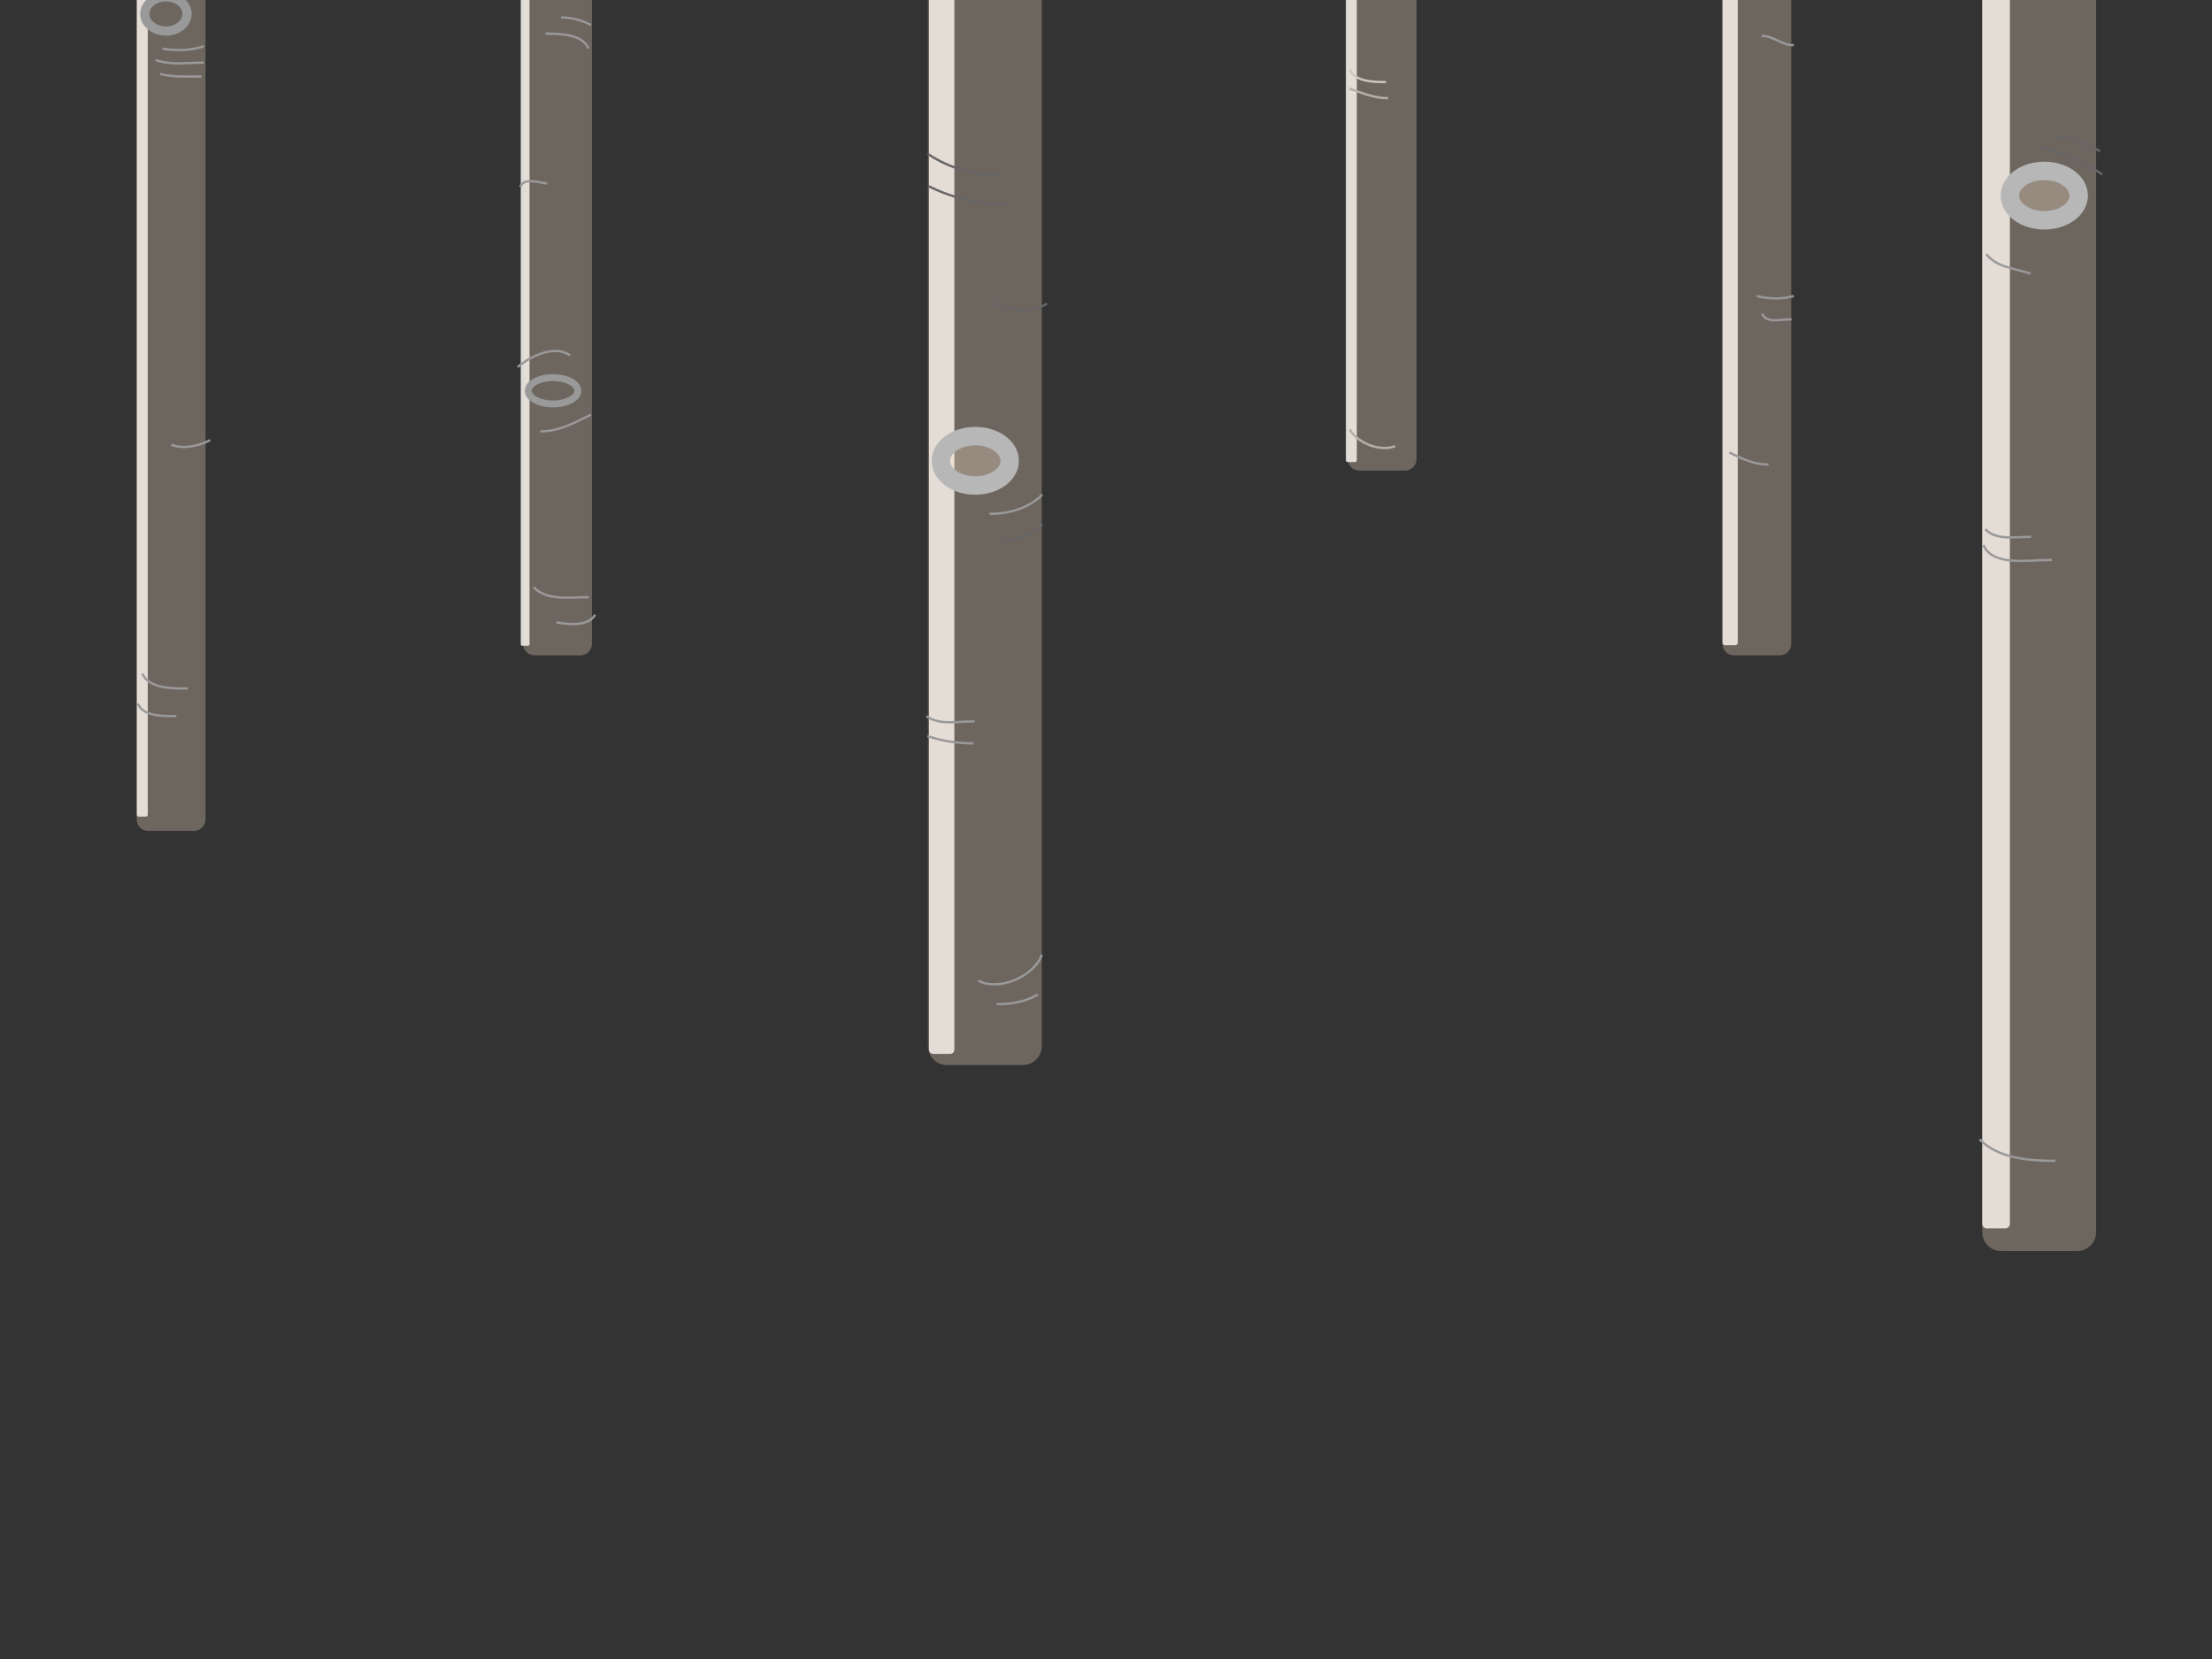 <?xml version="1.0" standalone="yes"?>

<svg version="1.1" viewBox="0.0 0.0 960.0 720.0" fill="none" stroke="none" stroke-linecap="square" stroke-miterlimit="10" xmlns="http://www.w3.org/2000/svg" xmlns:xlink="http://www.w3.org/1999/xlink"><rect x="0.0" y="0.0" width="960.0" height="720.0" fill="#333333" stroke="none"/><clipPath id="p.0"><path d="m0 0l960.0 0l0 720.0l-960.0 0l0 -720.0z" clip-rule="nonzero"></path></clipPath><g clip-path="url(#p.0)"><path fill="#000000" fill-opacity="0.0" d="m0 0l960.0 0l0 720.0l-960.0 0z" fill-rule="nonzero"></path><path fill="#d9d9d9" d="m59.373 -260.367l0 0c0 -0.438 0.355 -0.793 0.793 -0.793l3.171 0l0 0c0.21 0 0.412 0.083 0.561 0.232c0.149 0.149 0.232 0.35 0.232 0.561l0 613.974c0 0.438 -0.355 0.793 -0.793 0.793l-3.171 0c-0.438 0 -0.793 -0.355 -0.793 -0.793z" fill-rule="nonzero"></path><path fill="#d9d9d9" d="m403.202 -116.37l0 0c0 -1.012 0.82 -1.832 1.832 -1.832l7.328 0l0 0c0.486 0 0.952 0.193 1.295 0.537c0.344 0.344 0.537 0.81 0.537 1.295l0 571.926c0 1.012 -0.82 1.832 -1.832 1.832l-7.328 0c-1.012 0 -1.832 -0.82 -1.832 -1.832z" fill-rule="nonzero"></path><path fill="#d9d9d9" d="m226.0 -204.118l0 0c0 -0.351 0.284 -0.635 0.635 -0.635l2.541 0l0 0c0.168 0 0.33 0.067 0.449 0.186c0.119 0.119 0.186 0.281 0.186 0.449l0 483.738c0 0.351 -0.284 0.635 -0.635 0.635l-2.541 0c-0.351 0 -0.635 -0.284 -0.635 -0.635z" fill-rule="nonzero"></path><path fill="#d9d9d9" d="m860.281 -149.816l0 0c0 -1.105 0.895 -2 2 -2l8 0l0 0c0.53 0 1.039 0.211 1.414 0.586c0.375 0.375 0.586 0.884 0.586 1.414l0 680.945c0 1.105 -0.895 2.0 -2.0 2.0l-8 0c-1.105 0 -2 -0.895 -2 -2.0z" fill-rule="nonzero"></path><path fill="#d9d9d9" d="m747.538 -187.488l0 0c0 -0.612 0.496 -1.108 1.108 -1.108l4.43 0l0 0c0.294 0 0.576 0.117 0.783 0.324c0.208 0.208 0.324 0.489 0.324 0.783l0 466.383c0 0.612 -0.496 1.108 -1.108 1.108l-4.43 0c-0.612 0 -1.108 -0.496 -1.108 -1.108z" fill-rule="nonzero"></path><path fill="#d9d9d9" d="m584.095 -264.079l0 0c0 -0.438 0.355 -0.793 0.793 -0.793l3.171 0l0 0c0.21 0 0.412 0.084 0.56 0.232c0.149 0.149 0.232 0.35 0.232 0.56l0 463.8c0 0.438 -0.355 0.793 -0.793 0.793l-3.171 0c-0.438 0 -0.793 -0.355 -0.793 -0.793z" fill-rule="nonzero"></path><path fill="#ffe7cf" fill-opacity="0.286" d="m59.328 -119.433l0 0c0 -2.748 2.228 -4.976 4.976 -4.976l19.905 0l0 0c1.32 0 2.586 0.524 3.519 1.458c0.933 0.933 1.458 2.199 1.458 3.519l0 475.055c0 2.748 -2.228 4.976 -4.976 4.976l-19.905 0c-2.748 0 -4.976 -2.228 -4.976 -4.976z" fill-rule="nonzero"></path><path fill="#ffe7cf" fill-opacity="0.286" d="m227.029 -203.934l0 0c0 -2.748 2.228 -4.976 4.976 -4.976l19.905 0l0 0c1.32 0 2.586 0.524 3.519 1.458c0.933 0.933 1.458 2.199 1.458 3.519l0 483.37c0 2.748 -2.228 4.976 -4.976 4.976l-19.905 0c-2.748 0 -4.976 -2.228 -4.976 -4.976z" fill-rule="nonzero"></path><path fill="#ffe7cf" fill-opacity="0.286" d="m402.724 -38.039l0 0c0 -4.549 3.688 -8.236 8.236 -8.236l32.945 0l0 0c2.184 0 4.279 0.868 5.824 2.412c1.545 1.545 2.412 3.64 2.412 5.824l0 492.031c0 4.549 -3.688 8.236 -8.236 8.236l-32.945 0c-4.549 0 -8.236 -3.688 -8.236 -8.236z" fill-rule="nonzero"></path><path fill="#ffe7cf" fill-opacity="0.286" d="m860.281 -6.564l0 0c0 -4.549 3.688 -8.236 8.236 -8.236l32.945 0l0 0c2.184 0 4.279 0.868 5.824 2.412c1.545 1.545 2.412 3.64 2.412 5.824l0 541.291c0 4.549 -3.688 8.236 -8.236 8.236l-32.945 0c-4.549 0 -8.236 -3.688 -8.236 -8.236z" fill-rule="nonzero"></path><path fill="#ffe7cf" fill-opacity="0.286" d="m747.538 -195.619l0 0c0 -2.748 2.228 -4.976 4.976 -4.976l19.905 0l0 0c1.32 0 2.586 0.524 3.519 1.458c0.933 0.933 1.458 2.199 1.458 3.519l0 475.055c0 2.748 -2.228 4.976 -4.976 4.976l-19.905 0c-2.748 0 -4.976 -2.228 -4.976 -4.976z" fill-rule="nonzero"></path><path fill="#ffe7cf" fill-opacity="0.286" d="m408.344 199.989l0 0c0 -5.923 6.684 -10.724 14.929 -10.724l0 0c8.245 0 14.929 4.801 14.929 10.724l0 0c0 5.923 -6.684 10.724 -14.929 10.724l0 0c-8.245 0 -14.929 -4.801 -14.929 -10.724z" fill-rule="nonzero"></path><path stroke="#b7b7b7" stroke-width="8.0" stroke-linejoin="round" stroke-linecap="butt" d="m408.344 199.989l0 0c0 -5.923 6.684 -10.724 14.929 -10.724l0 0c8.245 0 14.929 4.801 14.929 10.724l0 0c0 5.923 -6.684 10.724 -14.929 10.724l0 0c-8.245 0 -14.929 -4.801 -14.929 -10.724z" fill-rule="nonzero"></path><path fill="#ffe7cf" fill-opacity="0.286" d="m872.281 84.895l0 0c0 -5.923 6.684 -10.724 14.929 -10.724l0 0c8.245 0 14.929 4.801 14.929 10.724l0 0c0 5.923 -6.684 10.724 -14.929 10.724l0 0c-8.245 0 -14.929 -4.801 -14.929 -10.724z" fill-rule="nonzero"></path><path stroke="#b7b7b7" stroke-width="8.0" stroke-linejoin="round" stroke-linecap="butt" d="m872.281 84.895l0 0c0 -5.923 6.684 -10.724 14.929 -10.724l0 0c8.245 0 14.929 4.801 14.929 10.724l0 0c0 5.923 -6.684 10.724 -14.929 10.724l0 0c-8.245 0 -14.929 -4.801 -14.929 -10.724z" fill-rule="nonzero"></path><path fill="#000000" fill-opacity="0.0" d="m62.861 6.037l0 0c0 -4.096 4.103 -7.417 9.165 -7.417l0 0c5.062 0 9.165 3.321 9.165 7.417l0 0c0 4.096 -4.103 7.417 -9.165 7.417l0 0c-5.062 0 -9.165 -3.321 -9.165 -7.417z" fill-rule="nonzero"></path><path stroke="#999999" stroke-width="4.0" stroke-linejoin="round" stroke-linecap="butt" d="m62.861 6.037l0 0c0 -4.096 4.103 -7.417 9.165 -7.417l0 0c5.062 0 9.165 3.321 9.165 7.417l0 0c0 4.096 -4.103 7.417 -9.165 7.417l0 0c-5.062 0 -9.165 -3.321 -9.165 -7.417z" fill-rule="nonzero"></path><path fill="#000000" fill-opacity="0.0" d="m229.247 169.593l0 0c0 -3.148 4.823 -5.701 10.772 -5.701l0 0c5.949 0 10.772 2.552 10.772 5.701l0 0c0 3.148 -4.823 5.701 -10.772 5.701l0 0c-5.949 0 -10.772 -2.552 -10.772 -5.701z" fill-rule="nonzero"></path><path stroke="#999999" stroke-width="3.0" stroke-linejoin="round" stroke-linecap="butt" d="m229.247 169.593l0 0c0 -3.148 4.823 -5.701 10.772 -5.701l0 0c5.949 0 10.772 2.552 10.772 5.701l0 0c0 3.148 -4.823 5.701 -10.772 5.701l0 0c-5.949 0 -10.772 -2.552 -10.772 -5.701z" fill-rule="nonzero"></path><path fill="#000000" fill-opacity="0.0" d="m881.0 233.0c-6.412 0 -14.466 1.534 -19.0 -3.0" fill-rule="evenodd"></path><path stroke="#999999" stroke-width="1.0" stroke-linejoin="round" stroke-linecap="butt" d="m881.0 233.0c-6.412 0 -14.466 1.534 -19.0 -3.0" fill-rule="evenodd"></path><path fill="#000000" fill-opacity="0.0" d="m890.0 243.0c-9.871 0 -24.585 2.829 -29.0 -6.0" fill-rule="evenodd"></path><path stroke="#999999" stroke-width="1.0" stroke-linejoin="round" stroke-linecap="butt" d="m890.0 243.0c-9.871 0 -24.585 2.829 -29.0 -6.0" fill-rule="evenodd"></path><path fill="#000000" fill-opacity="0.0" d="m912.0 75.399c-8.195 -5.463 -17.657 -8.886 -27.0 -12.0" fill-rule="evenodd"></path><path stroke="#666666" stroke-width="1.0" stroke-linejoin="round" stroke-linecap="butt" d="m912.0 75.399c-8.195 -5.463 -17.657 -8.886 -27.0 -12.0" fill-rule="evenodd"></path><path fill="#000000" fill-opacity="0.0" d="m911.0 65.399c-6.225 -3.113 -13.04 -6.0 -20.0 -6.0" fill-rule="evenodd"></path><path stroke="#666666" stroke-width="1.0" stroke-linejoin="round" stroke-linecap="butt" d="m911.0 65.399c-6.225 -3.113 -13.04 -6.0 -20.0 -6.0" fill-rule="evenodd"></path><path fill="#000000" fill-opacity="0.0" d="m452.0 215.0c-5.518 5.518 -14.197 8.0 -22.0 8.0" fill-rule="evenodd"></path><path stroke="#999999" stroke-width="1.0" stroke-linejoin="round" stroke-linecap="butt" d="m452.0 215.0c-5.518 5.518 -14.197 8.0 -22.0 8.0" fill-rule="evenodd"></path><path fill="#000000" fill-opacity="0.0" d="m452.0 228.0c-4.773 4.773 -12.251 7.0 -19.0 7.0" fill-rule="evenodd"></path><path stroke="#666666" stroke-width="1.0" stroke-linejoin="round" stroke-linecap="butt" d="m452.0 228.0c-4.773 4.773 -12.251 7.0 -19.0 7.0" fill-rule="evenodd"></path><path fill="#000000" fill-opacity="0.0" d="m403.0 67.0c8.687 5.791 19.56 9.0 30.0 9.0" fill-rule="evenodd"></path><path stroke="#666666" stroke-width="1.0" stroke-linejoin="round" stroke-linecap="butt" d="m403.0 67.0c8.687 5.791 19.56 9.0 30.0 9.0" fill-rule="evenodd"></path><path fill="#000000" fill-opacity="0.0" d="m438.202 88.895c-11.968 0 -24.296 -2.648 -35.0 -8.0" fill-rule="evenodd"></path><path stroke="#666666" stroke-width="1.0" stroke-linejoin="round" stroke-linecap="butt" d="m438.202 88.895c-11.968 0 -24.296 -2.648 -35.0 -8.0" fill-rule="evenodd"></path><path fill="#000000" fill-opacity="0.0" d="m454.0 132.0c-6.866 4.12 -16.838 2.581 -24.0 -1.0" fill-rule="evenodd"></path><path stroke="#666666" stroke-width="1.0" stroke-linejoin="round" stroke-linecap="butt" d="m454.0 132.0c-6.866 4.12 -16.838 2.581 -24.0 -1.0" fill-rule="evenodd"></path><path fill="#000000" fill-opacity="0.0" d="m422.5 313.084c-6.7 0 -14.425 1.716 -20.0 -2.0" fill-rule="evenodd"></path><path stroke="#999999" stroke-width="1.0" stroke-linejoin="round" stroke-linecap="butt" d="m422.5 313.084c-6.7 0 -14.425 1.716 -20.0 -2.0" fill-rule="evenodd"></path><path fill="#000000" fill-opacity="0.0" d="m422.0 322.601c-6.412 0 -12.917 -0.972 -19.0 -3.0" fill-rule="evenodd"></path><path stroke="#999999" stroke-width="1.0" stroke-linejoin="round" stroke-linecap="butt" d="m422.0 322.601c-6.412 0 -12.917 -0.972 -19.0 -3.0" fill-rule="evenodd"></path><path fill="#000000" fill-opacity="0.0" d="m452.0 414.801c-3.609 9.023 -18.308 15.346 -27.0 11.0" fill-rule="evenodd"></path><path stroke="#999999" stroke-width="1.0" stroke-linejoin="round" stroke-linecap="butt" d="m452.0 414.801c-3.609 9.023 -18.308 15.346 -27.0 11.0" fill-rule="evenodd"></path><path fill="#000000" fill-opacity="0.0" d="m450.0 431.801c-4.992 2.995 -11.179 4.0 -17.0 4.0" fill-rule="evenodd"></path><path stroke="#999999" stroke-width="1.0" stroke-linejoin="round" stroke-linecap="butt" d="m450.0 431.801c-4.992 2.995 -11.179 4.0 -17.0 4.0" fill-rule="evenodd"></path><path fill="#000000" fill-opacity="0.0" d="m891.5 503.801c-11.081 0 -24.165 -1.165 -32.0 -9.0" fill-rule="evenodd"></path><path stroke="#999999" stroke-width="1.0" stroke-linejoin="round" stroke-linecap="butt" d="m891.5 503.801c-11.081 0 -24.165 -1.165 -32.0 -9.0" fill-rule="evenodd"></path><path fill="#000000" fill-opacity="0.0" d="m880.791 118.598c-6.384 -2.033 -14.267 -2.741 -18.451 -7.974" fill-rule="evenodd"></path><path stroke="#999999" stroke-width="1.0" stroke-linejoin="round" stroke-linecap="butt" d="m880.791 118.598c-6.384 -2.033 -14.267 -2.741 -18.451 -7.974" fill-rule="evenodd"></path><path fill="#000000" fill-opacity="0.0" d="m601.0 35.601c-5.27 0 -12.643 -0.286 -15.0 -5" fill-rule="evenodd"></path><path stroke="#b7b7b7" stroke-width="1.0" stroke-linejoin="round" stroke-linecap="butt" d="m601.0 35.601c-5.27 0 -12.643 -0.286 -15.0 -5" fill-rule="evenodd"></path><path fill="#000000" fill-opacity="0.0" d="m602.0 42.601c-5.497 0 -10.785 -2.262 -16.0 -4.0" fill-rule="evenodd"></path><path stroke="#999999" stroke-width="1.0" stroke-linejoin="round" stroke-linecap="butt" d="m602.0 42.601c-5.497 0 -10.785 -2.262 -16.0 -4.0" fill-rule="evenodd"></path><path fill="#000000" fill-opacity="0.0" d="m76.0 310.801c-5.588 0 -13.501 -0.002 -16.0 -5.0" fill-rule="evenodd"></path><path stroke="#999999" stroke-width="1.0" stroke-linejoin="round" stroke-linecap="butt" d="m76.0 310.801c-5.588 0 -13.501 -0.002 -16.0 -5.0" fill-rule="evenodd"></path><path fill="#000000" fill-opacity="0.0" d="m81.0 298.801c-6.642 0 -16.03 -0.06 -19.0 -6.0" fill-rule="evenodd"></path><path stroke="#999999" stroke-width="1.0" stroke-linejoin="round" stroke-linecap="butt" d="m81.0 298.801c-6.642 0 -16.03 -0.06 -19.0 -6.0" fill-rule="evenodd"></path><path fill="#000000" fill-opacity="0.0" d="m88.0 20.199c-5.385 1.795 -11.381 1.803 -17.0 1.0" fill-rule="evenodd"></path><path stroke="#999999" stroke-width="1.0" stroke-linejoin="round" stroke-linecap="butt" d="m88.0 20.199c-5.385 1.795 -11.381 1.803 -17.0 1.0" fill-rule="evenodd"></path><path fill="#000000" fill-opacity="0.0" d="m88.0 27.199c-6.675 0 -13.668 1.111 -20.0 -1.0" fill-rule="evenodd"></path><path stroke="#999999" stroke-width="1.0" stroke-linejoin="round" stroke-linecap="butt" d="m88.0 27.199c-6.675 0 -13.668 1.111 -20.0 -1.0" fill-rule="evenodd"></path><path fill="#000000" fill-opacity="0.0" d="m87.0 33.199c-5.676 0 -11.493 0.377 -17.0 -1.0" fill-rule="evenodd"></path><path stroke="#999999" stroke-width="1.0" stroke-linejoin="round" stroke-linecap="butt" d="m87.0 33.199c-5.676 0 -11.493 0.377 -17.0 -1.0" fill-rule="evenodd"></path><path fill="#000000" fill-opacity="0.0" d="m225.047 158.987c5.777 -4.814 15.743 -9.172 22.0 -5.0" fill-rule="evenodd"></path><path stroke="#999999" stroke-width="1.0" stroke-linejoin="round" stroke-linecap="butt" d="m225.047 158.987c5.777 -4.814 15.743 -9.172 22.0 -5.0" fill-rule="evenodd"></path><path fill="#000000" fill-opacity="0.0" d="m256.0 180.199c-6.6 3.3 -13.621 7.0 -21.0 7.0" fill-rule="evenodd"></path><path stroke="#999999" stroke-width="1.0" stroke-linejoin="round" stroke-linecap="butt" d="m256.0 180.199c-6.6 3.3 -13.621 7.0 -21.0 7.0" fill-rule="evenodd"></path><path fill="#000000" fill-opacity="0.0" d="m778.0 128.601c-4.851 1.213 -10.149 1.213 -15.0 0" fill-rule="evenodd"></path><path stroke="#999999" stroke-width="1.0" stroke-linejoin="round" stroke-linecap="butt" d="m778.0 128.601c-4.851 1.213 -10.149 1.213 -15.0 0" fill-rule="evenodd"></path><path fill="#000000" fill-opacity="0.0" d="m777.0 138.601c-4.055 0 -10.186 1.627 -12.0 -2.0" fill-rule="evenodd"></path><path stroke="#999999" stroke-width="1.0" stroke-linejoin="round" stroke-linecap="butt" d="m777.0 138.601c-4.055 0 -10.186 1.627 -12.0 -2.0" fill-rule="evenodd"></path><path fill="#000000" fill-opacity="0.0" d="m767.0 201.601c-5.588 0 -11.002 -2.501 -16.0 -5.0" fill-rule="evenodd"></path><path stroke="#999999" stroke-width="1.0" stroke-linejoin="round" stroke-linecap="butt" d="m767.0 201.601c-5.588 0 -11.002 -2.501 -16.0 -5.0" fill-rule="evenodd"></path><path fill="#000000" fill-opacity="0.0" d="m765.0 15.601c4.534 0 8.466 4.0 13.0 4.0" fill-rule="evenodd"></path><path stroke="#999999" stroke-width="1.0" stroke-linejoin="round" stroke-linecap="butt" d="m765.0 15.601c4.534 0 8.466 4.0 13.0 4.0" fill-rule="evenodd"></path><path fill="#000000" fill-opacity="0.0" d="m244.0 7.601c4.123 0 8.312 1.156 12.0 3" fill-rule="evenodd"></path><path stroke="#999999" stroke-width="1.0" stroke-linejoin="round" stroke-linecap="butt" d="m244.0 7.601c4.123 0 8.312 1.156 12.0 3" fill-rule="evenodd"></path><path fill="#000000" fill-opacity="0.0" d="m237.194 14.601c6.325 0 15.172 0.343 18.0 6.0" fill-rule="evenodd"></path><path stroke="#999999" stroke-width="1.0" stroke-linejoin="round" stroke-linecap="butt" d="m237.194 14.601c6.325 0 15.172 0.343 18.0 6.0" fill-rule="evenodd"></path><path fill="#000000" fill-opacity="0.0" d="m237.0 79.601c-3.632 -0.605 -9.353 -2.293 -11.0 1.0" fill-rule="evenodd"></path><path stroke="#999999" stroke-width="1.0" stroke-linejoin="round" stroke-linecap="butt" d="m237.0 79.601c-3.632 -0.605 -9.353 -2.293 -11.0 1.0" fill-rule="evenodd"></path><path fill="#000000" fill-opacity="0.0" d="m242.0 270.199c5.352 0.892 12.99 1.515 16.0 -3.0" fill-rule="evenodd"></path><path stroke="#999999" stroke-width="1.0" stroke-linejoin="round" stroke-linecap="butt" d="m242.0 270.199c5.352 0.892 12.99 1.515 16.0 -3.0" fill-rule="evenodd"></path><path fill="#000000" fill-opacity="0.0" d="m255.0 259.199c-7.782 0 -17.497 1.503 -23.0 -4" fill-rule="evenodd"></path><path stroke="#999999" stroke-width="1.0" stroke-linejoin="round" stroke-linecap="butt" d="m255.0 259.199c-7.782 0 -17.497 1.503 -23.0 -4" fill-rule="evenodd"></path><path fill="#000000" fill-opacity="0.0" d="m586.0 186.801c3.744 5.616 12.597 9.134 19.0 7.0" fill-rule="evenodd"></path><path stroke="#999999" stroke-width="1.0" stroke-linejoin="round" stroke-linecap="butt" d="m586.0 186.801c3.744 5.616 12.597 9.134 19.0 7.0" fill-rule="evenodd"></path><path fill="#ffe7cf" fill-opacity="0.286" d="m584.911 -284.121l0 0c0 -2.748 2.228 -4.976 4.977 -4.976l19.905 0l0 0c1.32 0 2.586 0.524 3.519 1.458c0.933 0.933 1.458 2.199 1.458 3.519l0 483.37c0 2.748 -2.228 4.976 -4.977 4.976l-19.905 0c-2.748 0 -4.977 -2.228 -4.977 -4.976z" fill-rule="nonzero"></path><path fill="#d9d9d9" d="m1088.858 -249.593l0 0c0 -0.438 0.355 -0.793 0.793 -0.793l3.171 0l0 0c0.21 0 0.412 0.084 0.56 0.232c0.149 0.149 0.232 0.35 0.232 0.561l0 463.8c0 0.438 -0.355 0.793 -0.793 0.793l-3.171 0c-0.438 0 -0.793 -0.355 -0.793 -0.793z" fill-rule="nonzero"></path><path fill="#000000" fill-opacity="0.0" d="m90.801 191.199c-4.807 2.404 -10.901 3.7 -16.0 2.0" fill-rule="evenodd"></path><path stroke="#999999" stroke-width="1.0" stroke-linejoin="round" stroke-linecap="butt" d="m90.801 191.199c-4.807 2.404 -10.901 3.7 -16.0 2.0" fill-rule="evenodd"></path></g></svg>

